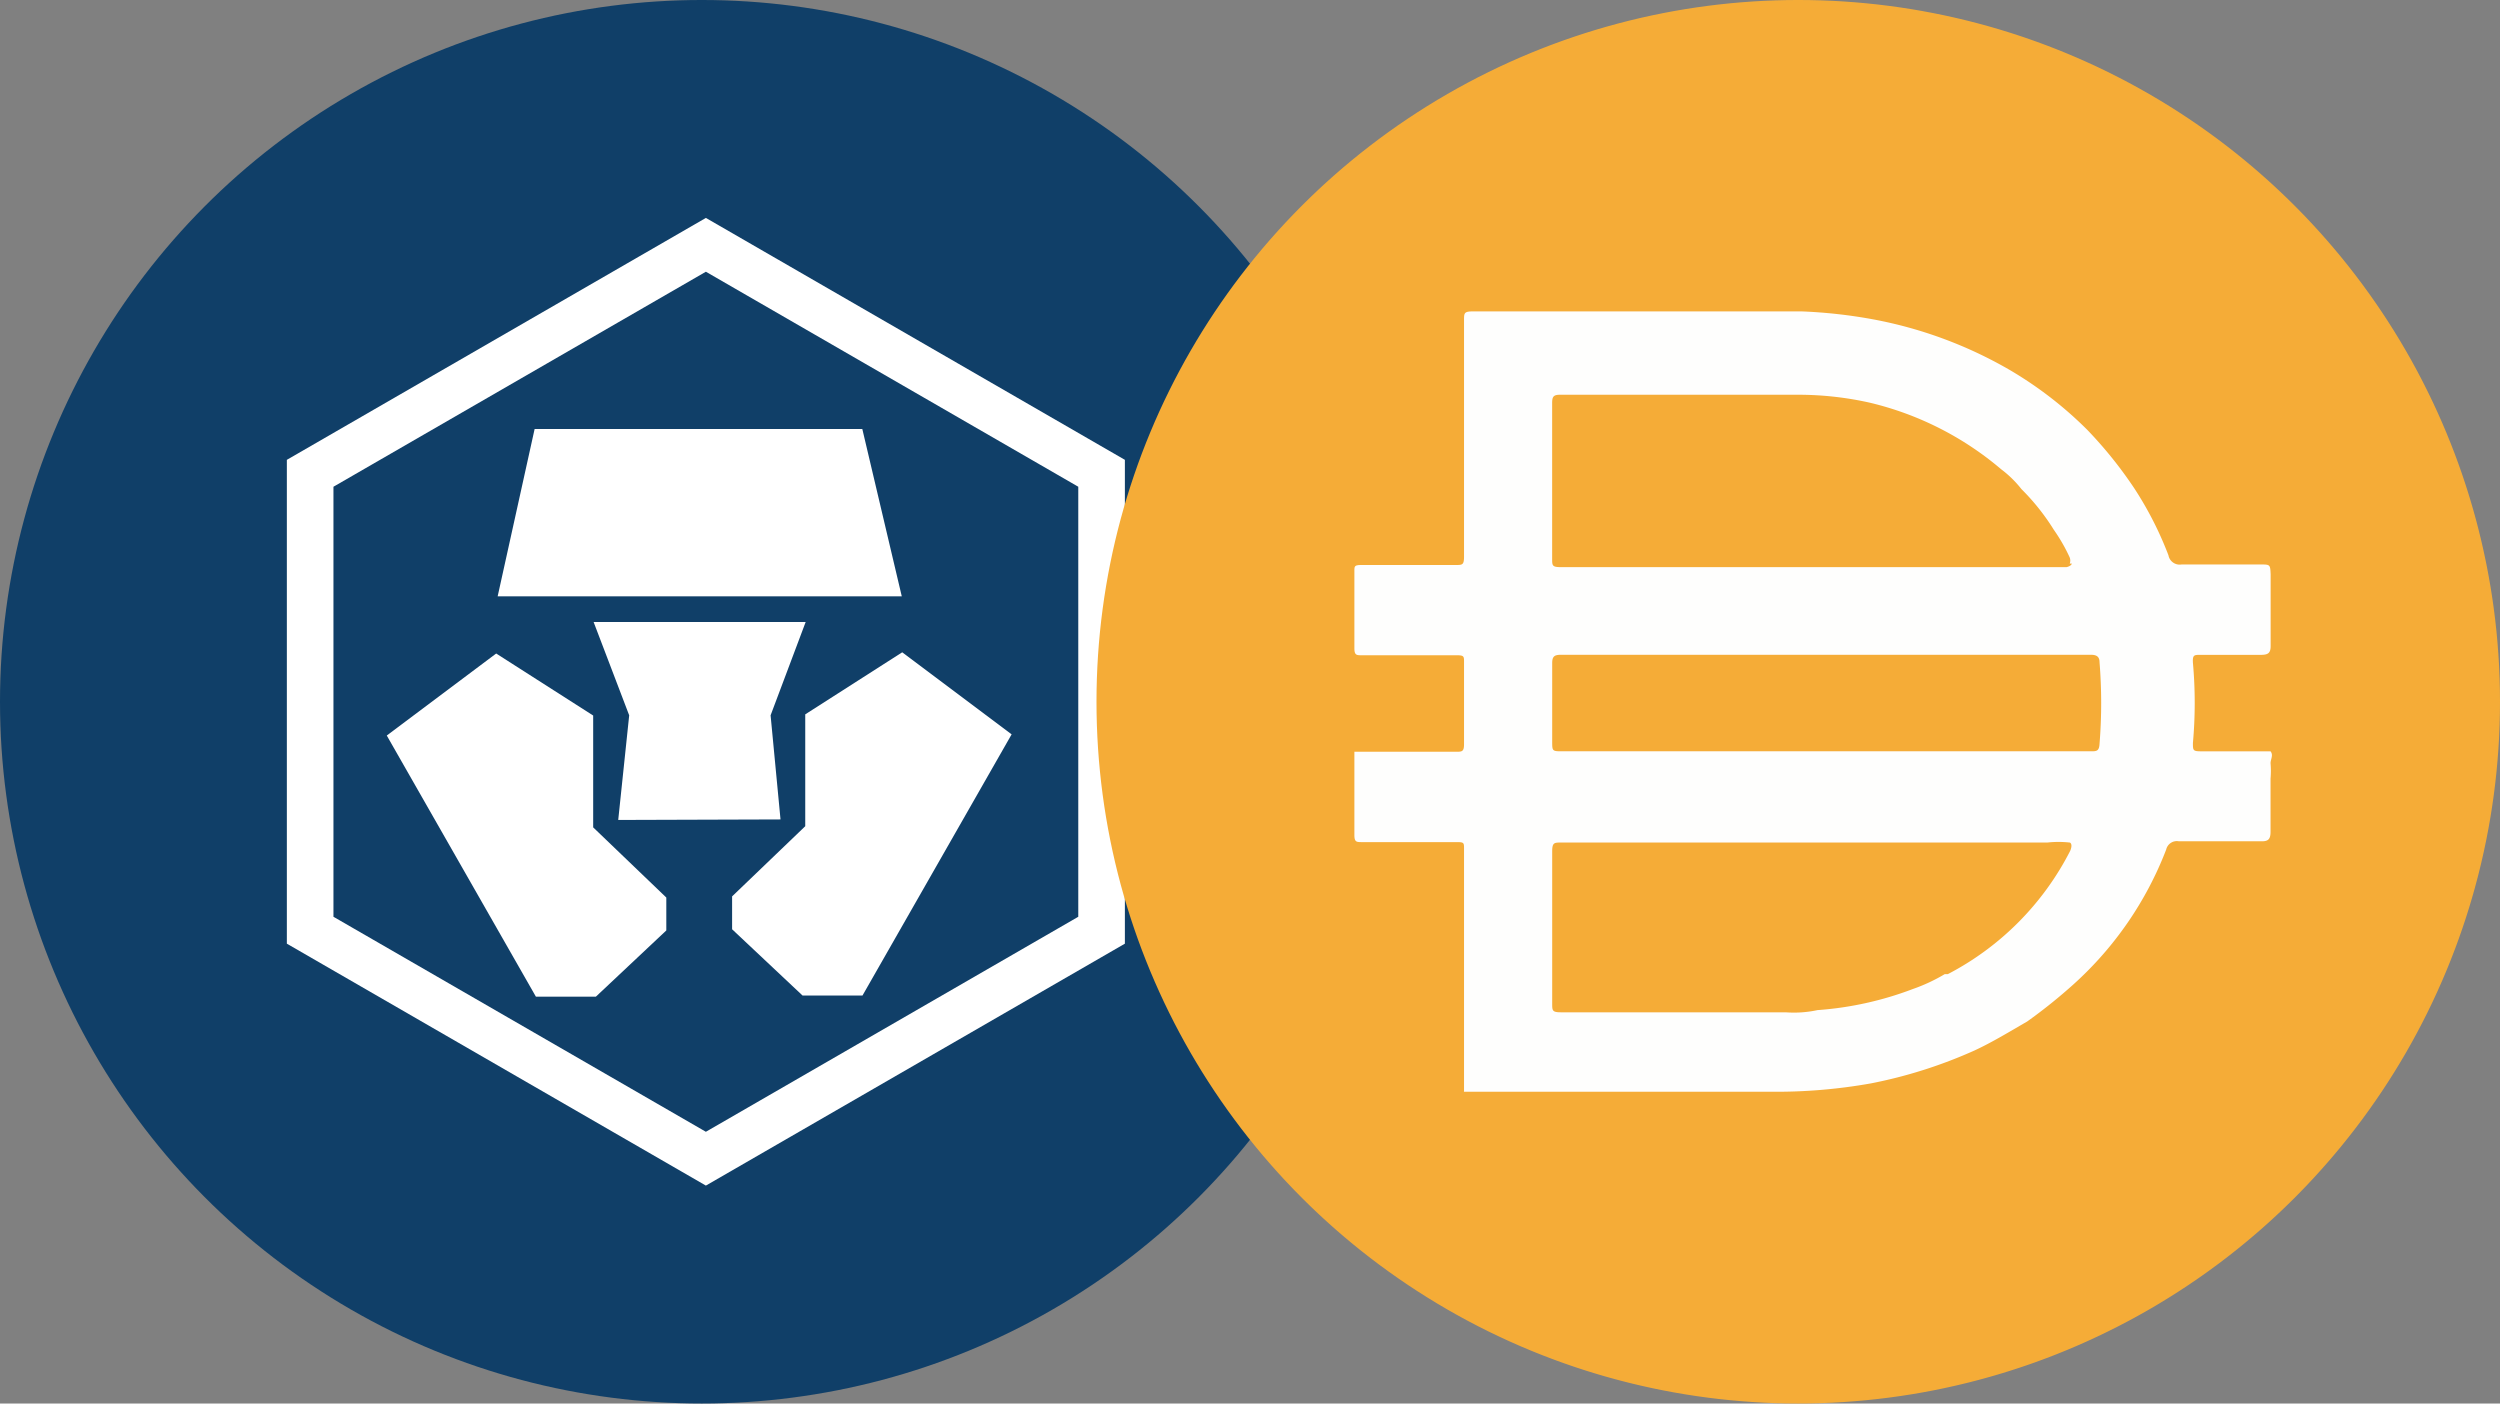 <svg xmlns="http://www.w3.org/2000/svg" xmlns:xlink="http://www.w3.org/1999/xlink" width="114" height="64" viewBox="0 0 114 64">
  <rect x="0" y="0" width="114" height="64" fill="#808080" stroke="none"/>
  <defs>
    <style>
      .cls-1, .cls-5 {
        fill: #fff;
      }

      .cls-2 {
        clip-path: url(#clip-path);
      }

      .cls-3 {
        fill: #103f68;
      }

      .cls-4, .cls-6 {
        fill: none;
      }

      .cls-4 {
        stroke: #fff;
        stroke-width: 2.125px;
      }

      .cls-4, .cls-5, .cls-6 {
        fill-rule: evenodd;
      }

      .cls-6 {
        stroke: #979797;
        stroke-width: 0.125px;
      }

      .cls-7 {
        clip-path: url(#clip-path-2);
      }

      .cls-8 {
        fill: #f5ac37;
      }

      .cls-9 {
        fill: #fefefd;
      }
    </style>
    <clipPath id="clip-path">
      <circle id="Ellipse_1742" data-name="Ellipse 1742" class="cls-1" cx="32" cy="32" r="32" transform="translate(-24083 -9037)"/>
    </clipPath>
    <clipPath id="clip-path-2">
      <circle id="Ellipse_1744" data-name="Ellipse 1744" class="cls-1" cx="32" cy="32" r="32" transform="translate(-24240 -10914)"/>
    </clipPath>
  </defs>
  <g id="Group_9736" data-name="Group 9736" transform="translate(-17465 23245)">
    <g id="Group_9709" data-name="Group 9709" transform="translate(587 465)">
      <g id="Mask_Group_293" data-name="Mask Group 293" class="cls-2" transform="translate(40961 -14673)">
        <g id="Page-1" transform="translate(-24083 -9037)">
          <circle id="Oval" class="cls-3" cx="32" cy="32" r="32"/>
          <path id="Polygon" class="cls-4" d="M32.188,11.164,50.232,21.582V42.418L32.188,52.836,14.143,42.418V21.582Z"/>
          <path id="Path" class="cls-5" d="M24.379,19.561l-1.686,7.632H41.121l-1.8-7.632Z"/>
          <path id="Path-2" class="cls-5" d="M22.626,29.8,17.637,33.54l6.8,11.908h2.735l3.212-3.02v-1.5l-3.335-3.2v-5.1Z"/>
          <path id="Path-2-2" data-name="Path-2" class="cls-5" d="M38.372-29.745l-4.989-3.742,6.8-11.908h2.735l3.211,3.02v1.5l-3.335,3.2v5.1Z" transform="translate(79.513) rotate(180)"/>
          <path id="Path-3" class="cls-6"/>
          <path id="Path-4" class="cls-5" d="M27.068,28.362l1.623,4.257-.5,4.771,7.4-.024-.452-4.747,1.6-4.257Z"/>
        </g>
      </g>
      <g id="Mask_Group_295" data-name="Mask Group 295" class="cls-7" transform="translate(41168 -12796)">
        <g id="Layer_x0020_1" transform="translate(-24240 -10914)">
          <path id="Path_17367" data-name="Path 17367" class="cls-8" d="M32,0A32,32,0,1,1,0,32,32,32,0,0,1,32,0Z"/>
          <path id="Path_17368" data-name="Path 17368" class="cls-9" d="M33.179,34.259H45.339c.259,0,.382,0,.4-.34a23.244,23.244,0,0,0,0-3.72c0-.24-.12-.34-.38-.34H21.16c-.3,0-.38.1-.38.38V33.8c0,.459,0,.459.48.459Zm11.2-8.559a.389.389,0,0,0,0-.279,7.908,7.908,0,0,0-.723-1.26,10.2,10.2,0,0,0-1.48-1.86,4.907,4.907,0,0,0-.92-.9,14.376,14.376,0,0,0-6-3.04,14.916,14.916,0,0,0-3.4-.36H21.118c-.3,0-.34.12-.34.38v7.1c0,.3,0,.38.38.38H44.237s.2-.04.24-.16h-.1Zm0,12.72a4.667,4.667,0,0,0-1.022,0H21.18c-.3,0-.4,0-.4.4v6.941c0,.32,0,.4.4.4H31.42a5.115,5.115,0,0,0,1.459-.1,15.244,15.244,0,0,0,4.342-.96,7.946,7.946,0,0,0,1.459-.68h.14A12.993,12.993,0,0,0,44.4,38.8s.14-.3-.017-.382ZM16.76,49.76V38.7c0-.261,0-.3-.32-.3H12.1c-.24,0-.34,0-.34-.32v-3.8H16.4c.259,0,.36,0,.36-.34v-3.76c0-.24,0-.3-.32-.3H12.1c-.24,0-.34,0-.34-.32V26.043c0-.22,0-.279.32-.279h4.3c.3,0,.38,0,.38-.38V14.6c0-.32,0-.4.4-.4h15a22.853,22.853,0,0,1,3.24.36,19.549,19.549,0,0,1,6.26,2.32,17.641,17.641,0,0,1,3.519,2.72,19.272,19.272,0,0,1,2.14,2.66,16.041,16.041,0,0,1,1.562,3.06.521.521,0,0,0,.6.42h3.58c.459,0,.459,0,.48.441v3.28c0,.32-.12.4-.441.4H50.337c-.279,0-.36,0-.34.36a20.431,20.431,0,0,1,0,3.659c0,.34,0,.38.382.38h3.158c.14.18,0,.36,0,.541a4.039,4.039,0,0,1,0,.7v2.421c0,.34-.1.441-.4.441h-3.78a.5.5,0,0,0-.58.38,15.993,15.993,0,0,1-4.2,6.12,24.089,24.089,0,0,1-2.14,1.719c-.8.461-1.58.94-2.4,1.32a21.624,21.624,0,0,1-4.72,1.5,24.609,24.609,0,0,1-4.68.38H16.755v-.02Z"/>
        </g>
      </g>
    </g>
  </g>
</svg>
